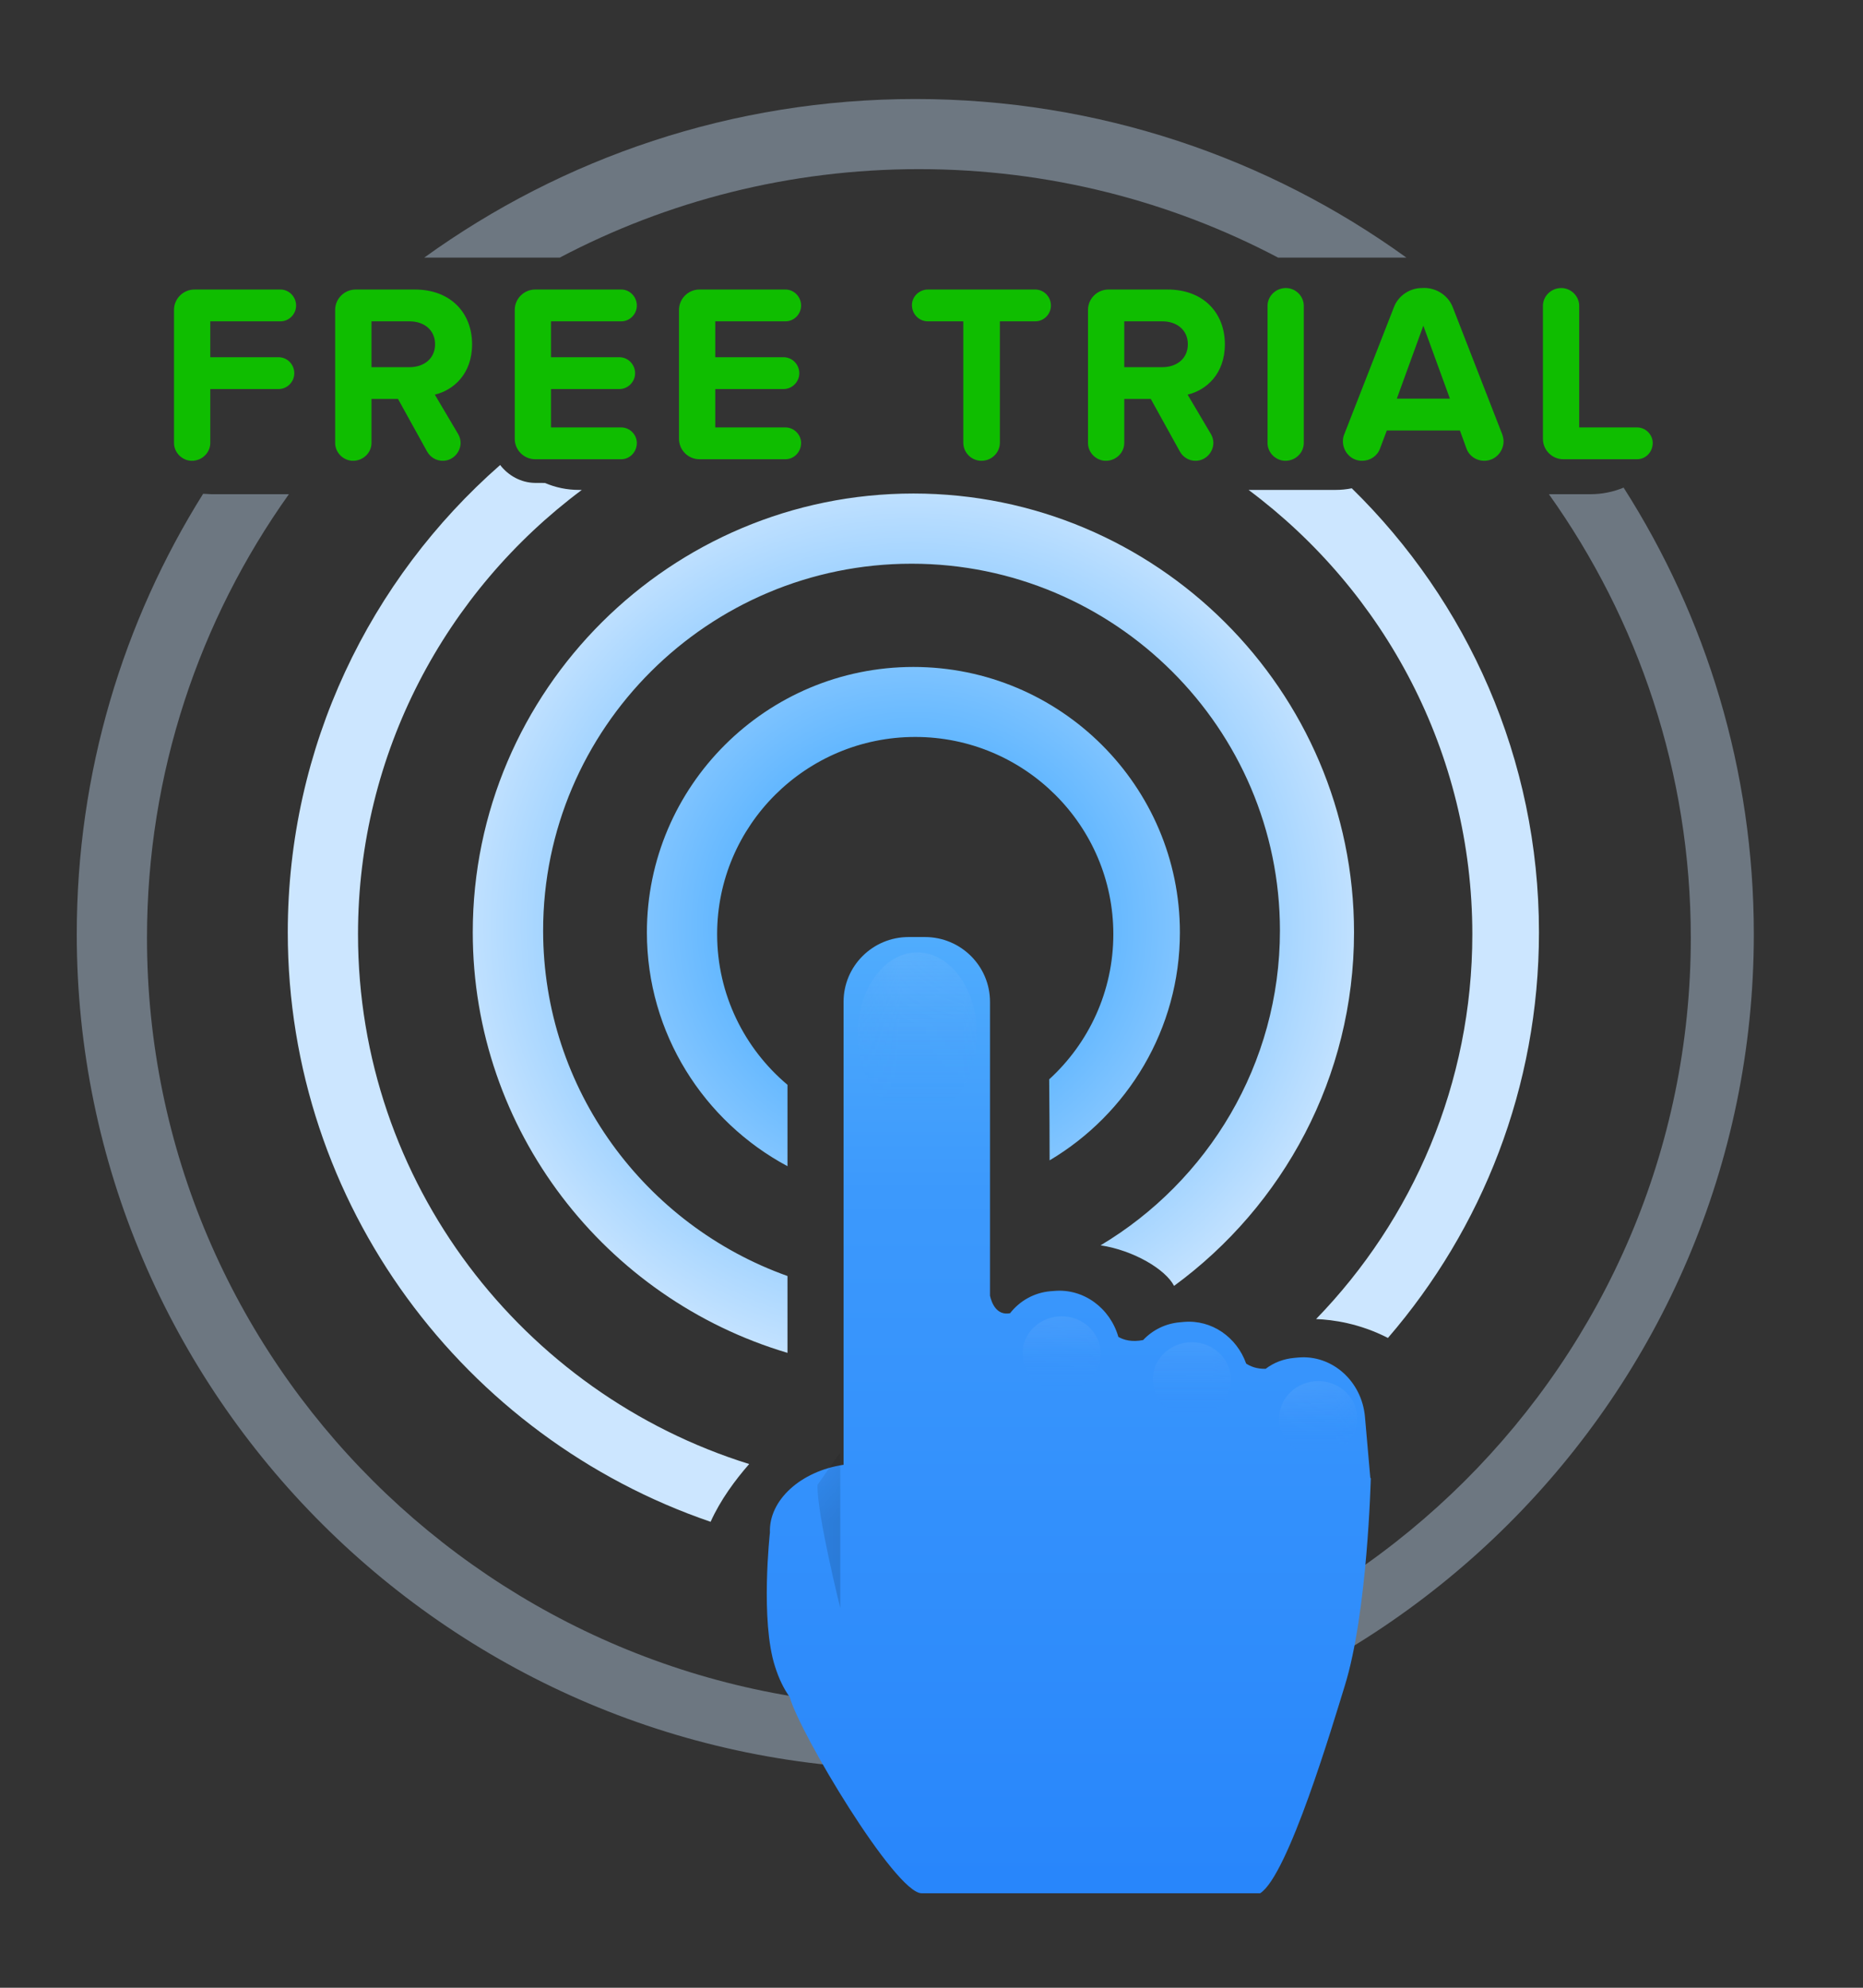 <svg width="30" height="32" viewBox="0 0 30 32" fill="none" xmlns="http://www.w3.org/2000/svg">
<rect x="0" y="0" width="30" height="32" fill="#333333" stroke="none"/>
<path fill-rule="evenodd" clip-rule="evenodd" d="M8.054 7.486C8.185 7.657 8.39 7.77 8.609 7.774L8.775 7.775C8.943 7.847 9.128 7.887 9.323 7.887H9.369C7.183 9.517 5.765 12.117 5.765 15.04C5.765 19.039 8.418 22.433 12.064 23.569C11.839 23.826 11.601 24.147 11.443 24.499C7.485 23.145 4.634 19.402 4.634 15.009C4.634 12.016 5.958 9.324 8.054 7.486ZM12.681 21.779C9.753 20.91 7.613 18.204 7.613 15.009C7.613 11.114 10.796 7.945 14.709 7.945C18.621 7.945 21.804 11.114 21.804 15.009C21.804 17.343 20.662 19.415 18.906 20.701C18.768 20.434 18.255 20.129 17.723 20.048C19.452 19.015 20.611 17.13 20.611 14.981C20.611 11.725 17.95 9.075 14.679 9.075C11.407 9.075 8.746 11.725 8.746 14.981C8.746 17.541 10.39 19.725 12.681 20.542V21.779ZM21.768 7.861C23.628 9.681 24.782 12.213 24.782 15.009C24.782 17.501 23.866 19.783 22.35 21.539C21.892 21.304 21.462 21.245 21.193 21.235C22.751 19.629 23.709 17.444 23.709 15.04C23.709 12.117 22.292 9.517 20.106 7.887H21.504C21.595 7.887 21.683 7.878 21.768 7.861ZM12.681 18.774C11.334 18.053 10.417 16.636 10.417 15.01C10.417 12.654 12.342 10.737 14.709 10.737C17.074 10.737 19 12.654 19 15.01C19 16.568 18.157 17.935 16.902 18.68C16.902 18.276 16.899 17.825 16.895 17.376C17.53 16.796 17.928 15.963 17.928 15.039C17.928 13.288 16.497 11.864 14.738 11.864C12.979 11.864 11.548 13.288 11.548 15.039C11.548 16.011 11.989 16.882 12.681 17.464V18.774Z" fill="url(#paint0_radial_1483_2012)"/>
<path fill-rule="evenodd" clip-rule="evenodd" d="M26.145 7.85C27.473 9.93 28.242 12.397 28.242 15.039C28.242 22.453 22.185 28.485 14.74 28.485C7.294 28.485 1.236 22.453 1.236 15.039C1.236 12.438 1.982 10.007 3.271 7.949L3.407 7.956H4.652C3.213 9.976 2.367 12.441 2.367 15.098C2.367 21.923 7.943 27.475 14.798 27.475C21.651 27.475 27.227 21.923 27.227 15.098C27.227 12.441 26.381 9.976 24.942 7.956H25.611C25.8 7.956 25.98 7.918 26.145 7.85ZM6.832 4.147C9.057 2.541 11.789 1.594 14.74 1.594C17.69 1.594 20.423 2.541 22.647 4.147H20.581C18.854 3.238 16.885 2.723 14.798 2.723C12.71 2.723 10.741 3.238 9.014 4.147H6.832Z" fill="#CCE6FF" fill-opacity="0.38"/>
<path fill-rule="evenodd" clip-rule="evenodd" d="M20.292 30.479H14.841C14.418 30.479 12.875 27.898 12.716 27.318C12.621 27.188 12.543 27.026 12.48 26.828C12.241 26.087 12.398 24.673 12.398 24.673C12.378 24.149 12.897 23.683 13.584 23.581V16.128C13.584 15.552 14.053 15.085 14.632 15.085H14.894C15.473 15.085 15.942 15.552 15.942 16.128V20.86C15.97 20.982 16.051 21.182 16.265 21.141C16.421 20.942 16.651 20.81 16.914 20.787L16.979 20.782C17.451 20.741 17.877 21.06 18.009 21.522C18.095 21.572 18.225 21.609 18.408 21.573C18.558 21.413 18.765 21.307 18.999 21.287L19.064 21.281C19.511 21.242 19.916 21.526 20.067 21.952C20.132 21.995 20.237 22.04 20.381 22.036C20.512 21.936 20.67 21.875 20.843 21.86L20.908 21.854C21.45 21.807 21.929 22.234 21.98 22.808L22.066 23.789L22.074 23.799C22.074 23.799 22.022 25.959 21.655 27.139C21.463 27.757 20.743 30.194 20.292 30.479Z" fill="url(#paint1_linear_1483_2012)"/>
<mask id="mask0_1483_2012" style="mask-type:luminance" maskUnits="userSpaceOnUse" x="12" y="15" width="11" height="16">
<path d="M20.292 30.479H14.841C14.418 30.479 12.875 27.898 12.716 27.318C12.621 27.188 12.543 27.026 12.48 26.828C12.241 26.087 12.398 24.673 12.398 24.673C12.378 24.149 12.897 23.683 13.584 23.581V16.128C13.584 15.552 14.053 15.085 14.632 15.085H14.894C15.473 15.085 15.942 15.552 15.942 16.128V20.86C15.97 20.982 16.051 21.182 16.265 21.141C16.421 20.942 16.651 20.81 16.914 20.787L16.979 20.782C17.451 20.741 17.877 21.06 18.009 21.522C18.095 21.572 18.225 21.609 18.408 21.573C18.558 21.413 18.765 21.307 18.999 21.287L19.064 21.281C19.511 21.242 19.916 21.526 20.067 21.952C20.132 21.995 20.237 22.04 20.381 22.036C20.512 21.936 20.67 21.875 20.843 21.86L20.908 21.854C21.45 21.807 21.929 22.234 21.98 22.808L22.066 23.789L22.074 23.799C22.074 23.799 22.022 25.959 21.655 27.139C21.463 27.757 20.743 30.194 20.292 30.479Z" fill="white"/>
</mask>
<g mask="url(#mask0_1483_2012)">
<path fill-rule="evenodd" clip-rule="evenodd" d="M13.531 23.382V25.887C13.531 25.887 13.152 24.367 13.164 23.904" fill="black" fill-opacity="0.144"/>
<path d="M14.771 17.98C15.303 17.98 15.733 17.387 15.733 16.656C15.733 15.925 15.303 15.332 14.771 15.332C14.24 15.332 13.81 15.925 13.81 16.656C13.81 17.387 14.24 17.98 14.771 17.98Z" fill="url(#paint2_linear_1483_2012)"/>
<path d="M17.095 22.39C17.442 22.39 17.724 22.122 17.724 21.79C17.724 21.459 17.442 21.19 17.095 21.19C16.748 21.19 16.466 21.459 16.466 21.79C16.466 22.122 16.748 22.39 17.095 22.39Z" fill="url(#paint3_linear_1483_2012)"/>
<path d="M19.192 22.808C19.539 22.808 19.82 22.539 19.82 22.208C19.82 21.876 19.539 21.608 19.192 21.608C18.844 21.608 18.563 21.876 18.563 22.208C18.563 22.539 18.844 22.808 19.192 22.808Z" fill="url(#paint4_linear_1483_2012)"/>
<path d="M21.227 23.434C21.574 23.434 21.856 23.165 21.856 22.834C21.856 22.503 21.574 22.234 21.227 22.234C20.88 22.234 20.598 22.503 20.598 22.834C20.598 23.165 20.88 23.434 21.227 23.434Z" fill="url(#paint5_linear_1483_2012)"/>
</g>
<path d="M4.768 4.919C4.768 4.776 4.653 4.661 4.517 4.661H3.131C2.95 4.661 2.802 4.809 2.802 4.989V7.131C2.802 7.287 2.934 7.418 3.09 7.418C3.254 7.418 3.386 7.287 3.386 7.131V6.263H4.488C4.624 6.263 4.739 6.148 4.739 6.009C4.739 5.865 4.624 5.751 4.488 5.751H3.386V5.173H4.517C4.653 5.173 4.768 5.059 4.768 4.919Z" fill="#0FBD00"/>
<path d="M7.602 5.542C7.602 5.034 7.253 4.661 6.681 4.661H5.727C5.546 4.661 5.397 4.809 5.397 4.989V7.131C5.397 7.287 5.529 7.418 5.685 7.418C5.85 7.418 5.982 7.287 5.982 7.131V6.422H6.409L6.878 7.27C6.932 7.364 7.026 7.418 7.129 7.418C7.302 7.418 7.417 7.27 7.417 7.131C7.417 7.086 7.405 7.037 7.38 6.992L7.002 6.353C7.298 6.283 7.602 6.025 7.602 5.542ZM6.595 5.173C6.829 5.173 7.006 5.313 7.006 5.542C7.006 5.771 6.829 5.911 6.595 5.911H5.982V5.173H6.595Z" fill="#0FBD00"/>
<path d="M10.255 7.131C10.255 6.996 10.14 6.881 10.005 6.881H8.873V6.263H9.976C10.111 6.263 10.227 6.148 10.227 6.009C10.227 5.865 10.111 5.751 9.976 5.751H8.873V5.173H10.005C10.14 5.173 10.255 5.059 10.255 4.919C10.255 4.776 10.14 4.661 10.005 4.661H8.618C8.437 4.661 8.289 4.809 8.289 4.989V7.065C8.289 7.246 8.437 7.393 8.618 7.393H10.005C10.14 7.393 10.255 7.278 10.255 7.131Z" fill="#0FBD00"/>
<path d="M12.9 7.131C12.9 6.996 12.785 6.881 12.649 6.881H11.518V6.263H12.62C12.756 6.263 12.871 6.148 12.871 6.009C12.871 5.865 12.756 5.751 12.62 5.751H11.518V5.173H12.649C12.785 5.173 12.9 5.059 12.9 4.919C12.9 4.776 12.785 4.661 12.649 4.661H11.263C11.082 4.661 10.934 4.809 10.934 4.989V7.065C10.934 7.246 11.082 7.393 11.263 7.393H12.649C12.785 7.393 12.9 7.278 12.9 7.131Z" fill="#0FBD00"/>
<path d="M16.923 4.919C16.923 4.776 16.808 4.661 16.672 4.661H14.941C14.801 4.661 14.685 4.776 14.685 4.911C14.685 5.059 14.801 5.173 14.941 5.173H15.512V7.127C15.512 7.287 15.644 7.418 15.804 7.418C15.969 7.418 16.101 7.287 16.101 7.127V5.173H16.672C16.808 5.173 16.923 5.059 16.923 4.919Z" fill="#0FBD00"/>
<path d="M19.724 5.542C19.724 5.034 19.375 4.661 18.803 4.661H17.849C17.668 4.661 17.52 4.809 17.52 4.989V7.131C17.52 7.287 17.651 7.418 17.808 7.418C17.972 7.418 18.104 7.287 18.104 7.131V6.422H18.531L19 7.27C19.054 7.364 19.148 7.418 19.251 7.418C19.424 7.418 19.539 7.27 19.539 7.131C19.539 7.086 19.527 7.037 19.502 6.992L19.124 6.353C19.42 6.283 19.724 6.025 19.724 5.542ZM18.717 5.173C18.951 5.173 19.128 5.313 19.128 5.542C19.128 5.771 18.951 5.911 18.717 5.911H18.104V5.173H18.717Z" fill="#0FBD00"/>
<path d="M20.995 7.131V4.924C20.995 4.768 20.864 4.637 20.707 4.637C20.543 4.637 20.411 4.768 20.411 4.924V7.131C20.411 7.287 20.543 7.418 20.699 7.418C20.864 7.418 20.995 7.287 20.995 7.131Z" fill="#0FBD00"/>
<path d="M24.212 7.106C24.212 7.07 24.204 7.033 24.192 6.996L23.393 4.944C23.315 4.743 23.105 4.62 22.896 4.637C22.702 4.637 22.517 4.76 22.447 4.944L21.645 6.996C21.629 7.033 21.625 7.07 21.625 7.106C21.625 7.262 21.748 7.418 21.933 7.418C22.061 7.418 22.176 7.344 22.221 7.225L22.332 6.93H23.509L23.616 7.225C23.661 7.344 23.776 7.418 23.899 7.418C24.089 7.418 24.212 7.258 24.212 7.106ZM23.348 6.418H22.493L22.92 5.243L23.348 6.418Z" fill="#0FBD00"/>
<path d="M26.614 7.131C26.614 6.996 26.499 6.881 26.363 6.881H25.43V4.924C25.43 4.768 25.298 4.637 25.142 4.637C24.977 4.637 24.846 4.768 24.846 4.924V7.066C24.846 7.246 24.994 7.393 25.174 7.393H26.363C26.499 7.393 26.614 7.279 26.614 7.131Z" fill="#0FBD00"/>
<defs>
<radialGradient id="paint0_radial_1483_2012" cx="0" cy="0" r="1" gradientUnits="userSpaceOnUse" gradientTransform="translate(14.694 14.894) scale(7.623 7.584)">
<stop stop-color="#1D98FF"/>
<stop offset="1" stop-color="#CCE6FF"/>
</radialGradient>
<linearGradient id="paint1_linear_1483_2012" x1="15.621" y1="6.441" x2="15.621" y2="31.438" gradientUnits="userSpaceOnUse">
<stop stop-color="#7AD5FE"/>
<stop offset="0.51" stop-color="#3C99FC"/>
<stop offset="1" stop-color="#2684FB"/>
</linearGradient>
<linearGradient id="paint2_linear_1483_2012" x1="14.89" y1="13.947" x2="14.89" y2="17.823" gradientUnits="userSpaceOnUse">
<stop stop-color="white" stop-opacity="0.251"/>
<stop offset="1" stop-color="#2684FB" stop-opacity="0"/>
</linearGradient>
<linearGradient id="paint3_linear_1483_2012" x1="17.173" y1="20.562" x2="17.173" y2="22.319" gradientUnits="userSpaceOnUse">
<stop stop-color="white" stop-opacity="0.251"/>
<stop offset="1" stop-color="#2684FB" stop-opacity="0"/>
</linearGradient>
<linearGradient id="paint4_linear_1483_2012" x1="19.269" y1="20.98" x2="19.269" y2="22.737" gradientUnits="userSpaceOnUse">
<stop stop-color="white" stop-opacity="0.251"/>
<stop offset="1" stop-color="#2684FB" stop-opacity="0"/>
</linearGradient>
<linearGradient id="paint5_linear_1483_2012" x1="21.304" y1="21.606" x2="21.304" y2="23.363" gradientUnits="userSpaceOnUse">
<stop stop-color="white" stop-opacity="0.251"/>
<stop offset="1" stop-color="#2684FB" stop-opacity="0"/>
</linearGradient>
</defs>
</svg>
